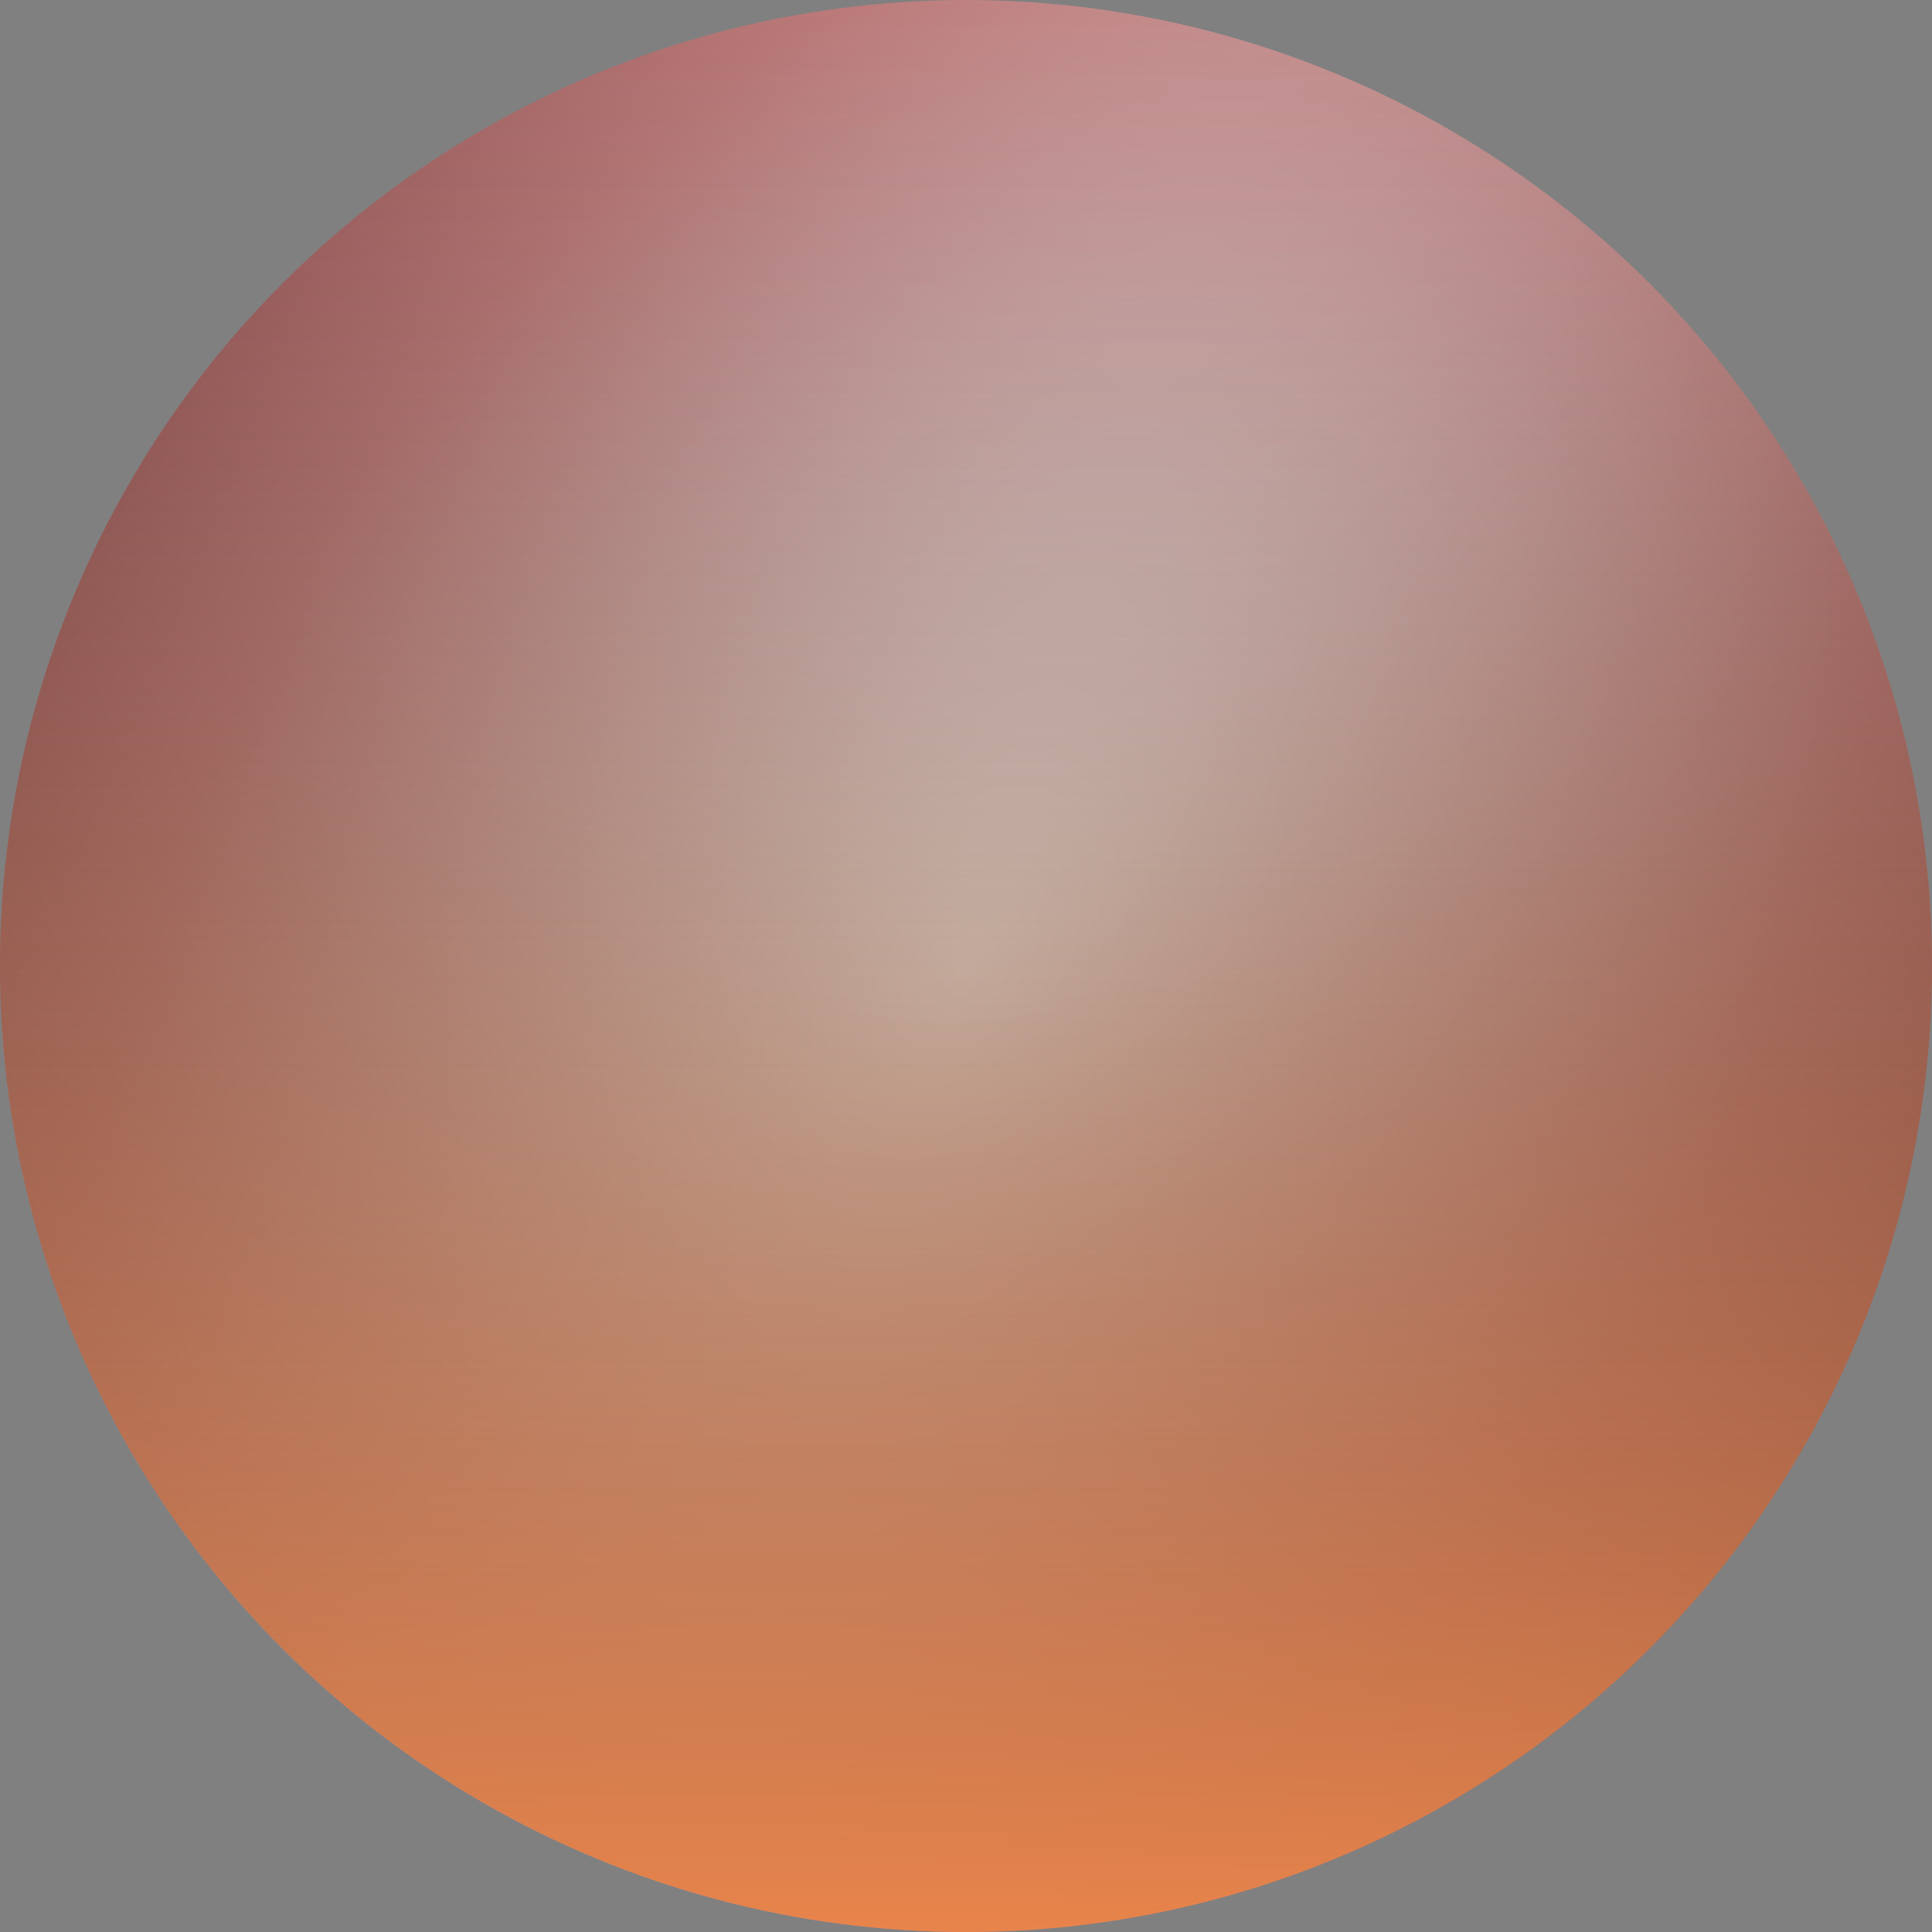 <svg width="60" height="60" viewBox="0 0 60 60" fill="none" xmlns="http://www.w3.org/2000/svg">
<rect x="0" y="0" width="60" height="60" fill="#808080" stroke="none"/>
<circle cx="30" cy="30" r="30" fill="url(#paint0_diamond_58_49)"/>
<circle cx="30" cy="30" r="30" fill="url(#paint1_linear_58_49)"/>
<defs>
<radialGradient id="paint0_diamond_58_49" cx="0" cy="0" r="1" gradientUnits="userSpaceOnUse" gradientTransform="translate(30 30) rotate(30.556) scale(48.192 73.918)">
<stop stop-color="white"/>
<stop offset="0.5" stop-color="#BC7A7A"/>
<stop offset="1" stop-color="#662424"/>
</radialGradient>
<linearGradient id="paint1_linear_58_49" x1="30" y1="0" x2="30" y2="60" gradientUnits="userSpaceOnUse">
<stop stop-color="#252525" stop-opacity="0"/>
<stop offset="1" stop-color="#E8844B"/>
</linearGradient>
</defs>
</svg>
